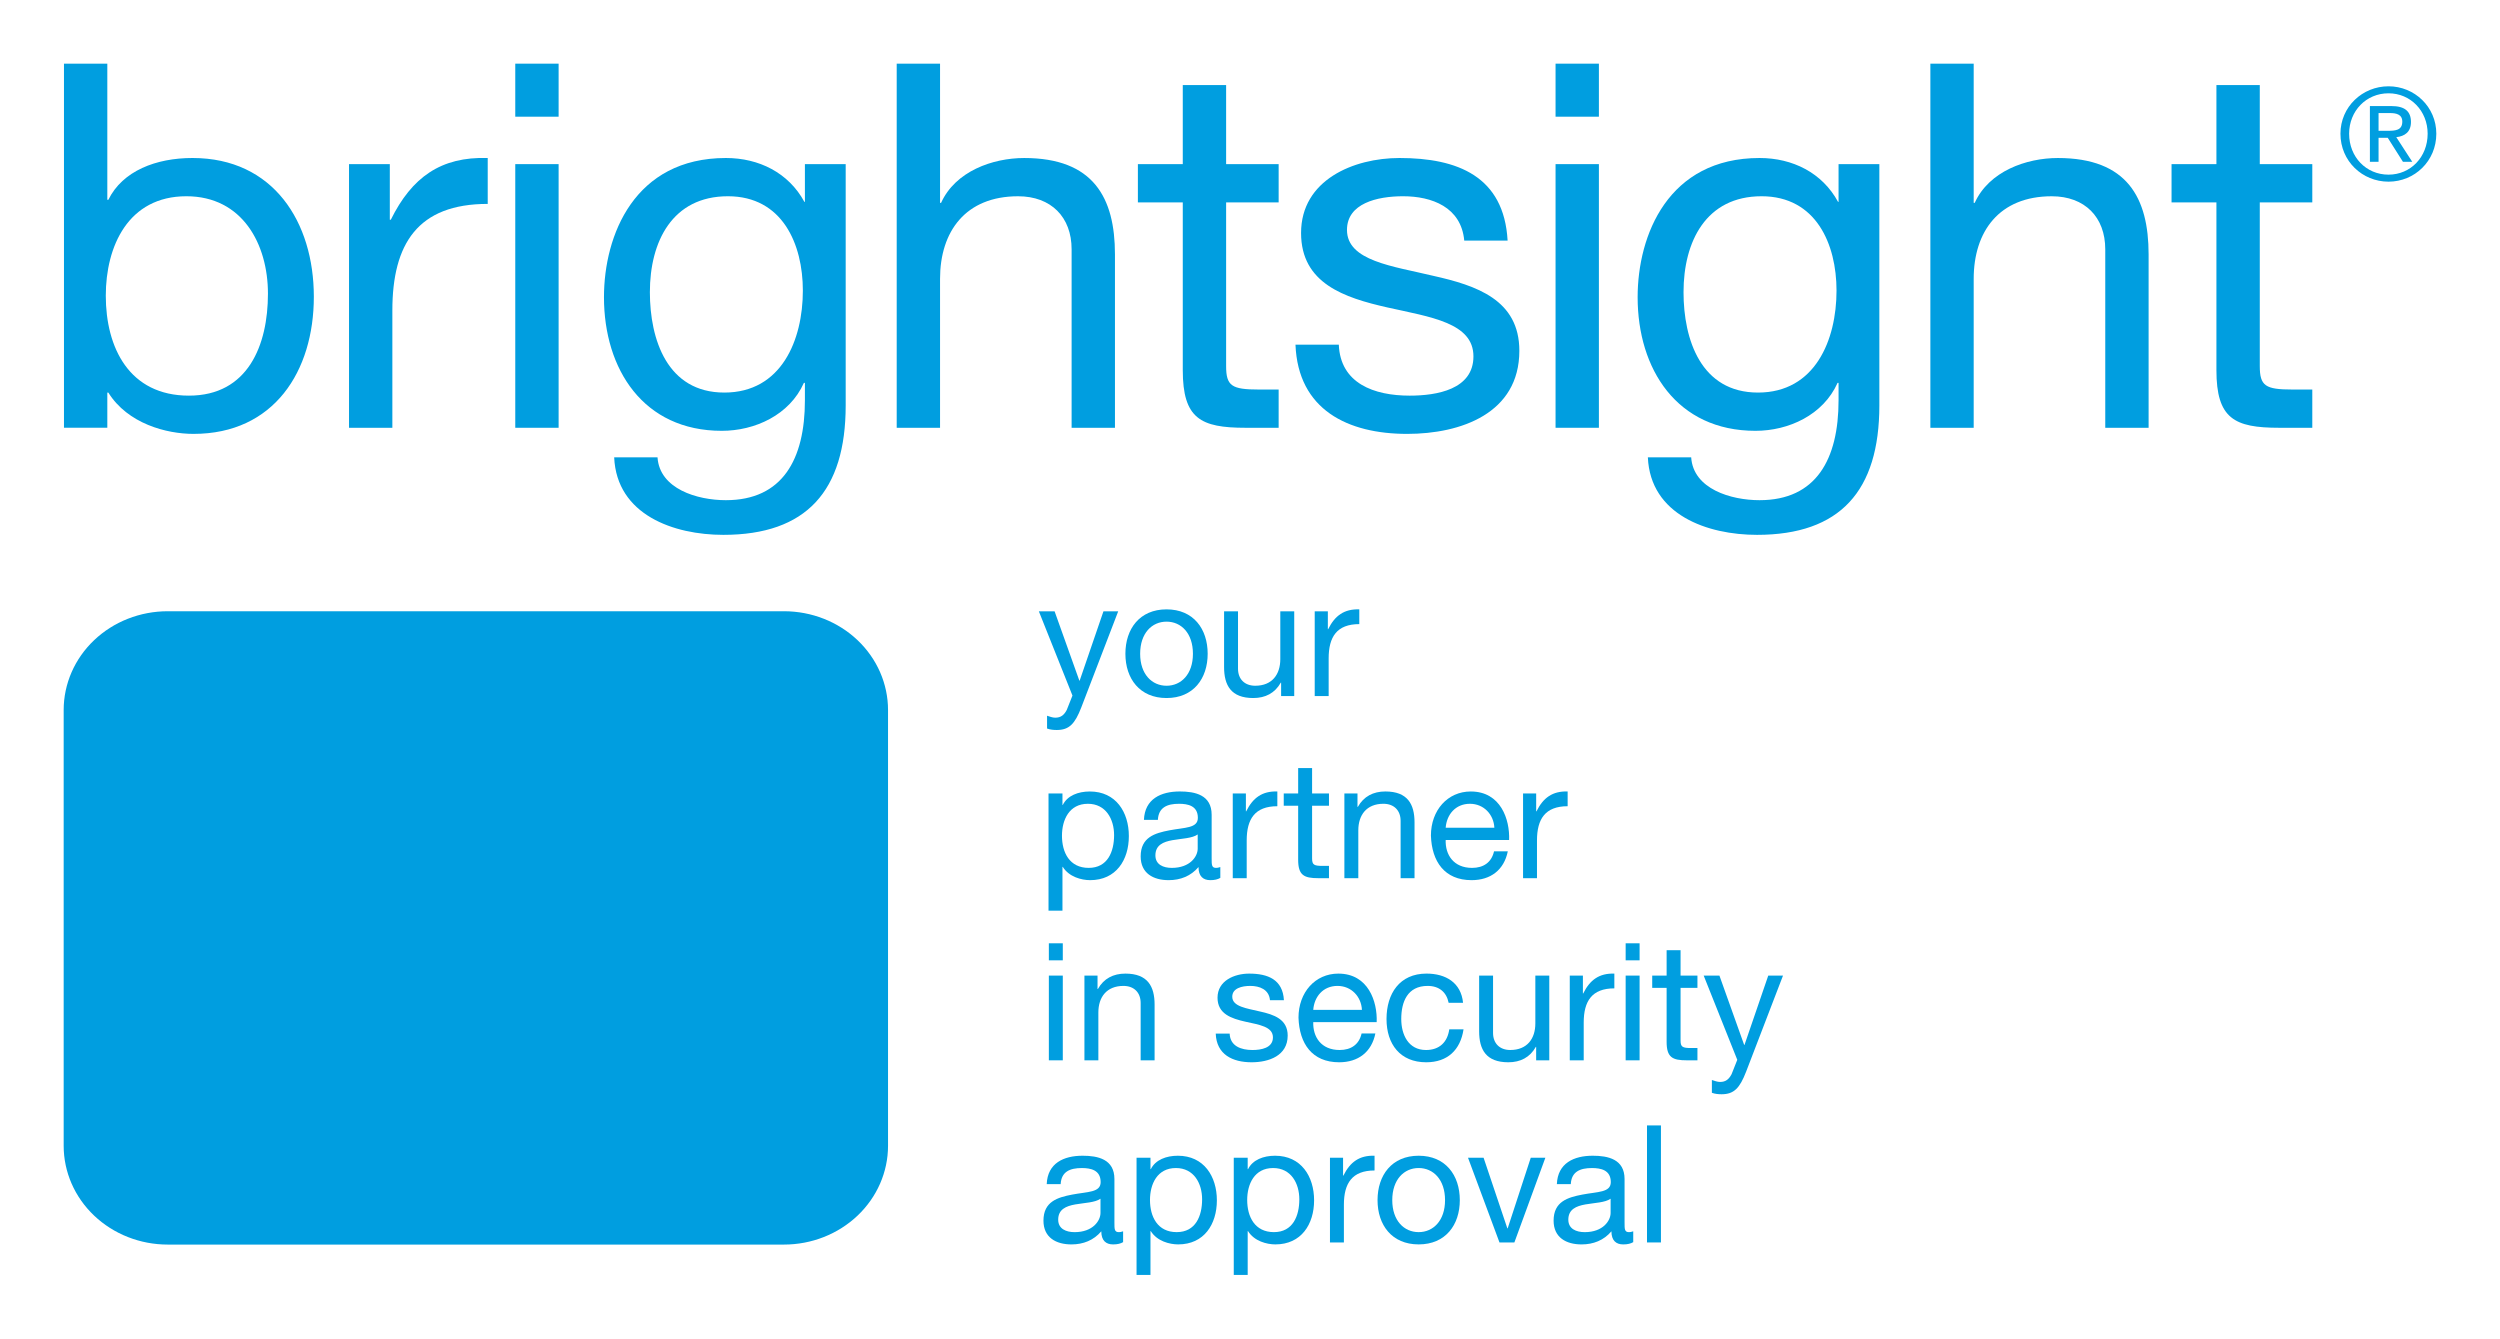 <?xml version="1.0" encoding="UTF-8" standalone="no"?>
<!-- Created with Inkscape (http://www.inkscape.org/) -->

<svg
   xmlns:dc="http://purl.org/dc/elements/1.1/"
   xmlns:cc="http://creativecommons.org/ns#"
   xmlns:rdf="http://www.w3.org/1999/02/22-rdf-syntax-ns#"
   xmlns:svg="http://www.w3.org/2000/svg"
   xmlns="http://www.w3.org/2000/svg"
   version="1.1"
   width="196.331"
   height="105.123"
   id="svg3307">
  <defs
     id="defs3309">
    <clipPath
       id="clipPath3032">
      <path
         d="m 5.433,694.488 213.543,0 0,147.402 -213.543,0 0,-147.402 z"
         id="path3034" />
    </clipPath>
  </defs>
  <g
     transform="translate(-218.978,-499.801)"
     id="layer1">
    <g
       transform="matrix(1.25,0,0,-1.25,180.572,1512.598)"
       id="g3028">
      <g
         clip-path="url(#clipPath3032)"
         id="g3030">
        <g
           transform="translate(42.433,797.908)"
           id="g3036">
          <path
             d="m 0,0 c -3.653,0 -5.062,-3.14 -5.062,-6.247 0,-3.268 1.473,-6.28 5.222,-6.28 3.716,0 4.966,3.172 4.966,6.408 C 5.126,-3.011 3.524,0 0,0 m -7.689,8.33 2.723,0 0,-8.554 0.064,0 c 0.897,1.826 3.011,2.627 5.286,2.627 5.094,0 7.625,-4.037 7.625,-8.715 0,-4.677 -2.499,-8.618 -7.561,-8.618 -1.698,0 -4.133,0.641 -5.35,2.595 l -0.064,0 0,-2.21 -2.723,0 0,22.875 z"
             id="path3038"
             style="fill:#009ee0;fill-opacity:1;fill-rule:nonzero;stroke:none" />
        </g>
        <g
           transform="translate(52.652,799.926)"
           id="g3040">
          <path
             d="m 0,0 2.563,0 0,-3.492 0.064,0 c 1.313,2.659 3.14,3.973 6.087,3.876 l 0,-2.883 c -4.389,0 -5.991,-2.499 -5.991,-6.696 l 0,-7.369 -2.723,0 L 0,0 z"
             id="path3042"
             style="fill:#009ee0;fill-opacity:1;fill-rule:nonzero;stroke:none" />
        </g>
        <path
           d="m 63.097,799.926 2.723,0 0,-16.564 -2.723,0 0,16.564 z m 2.723,2.98 -2.723,0 0,3.332 2.723,0 0,-3.332 z"
           id="path3044"
           style="fill:#009ee0;fill-opacity:1;fill-rule:nonzero;stroke:none" />
        <g
           transform="translate(81.165,791.981)"
           id="g3046">
          <path
             d="m 0,0 c 0,2.916 -1.281,5.927 -4.709,5.927 -3.493,0 -4.902,-2.851 -4.902,-6.023 0,-2.98 1.089,-6.311 4.678,-6.311 C -1.345,-6.407 0,-3.108 0,0 m 2.691,-7.208 c 0,-5.383 -2.466,-8.138 -7.689,-8.138 -3.108,0 -6.696,1.249 -6.856,4.87 l 2.723,0 c 0.129,-1.987 2.499,-2.692 4.294,-2.692 3.556,0 4.966,2.564 4.966,6.28 l 0,1.089 -0.065,0 c -0.896,-2.018 -3.075,-3.011 -5.158,-3.011 -4.934,0 -7.401,3.877 -7.401,8.394 0,3.908 1.923,8.746 7.658,8.746 2.082,0 3.94,-0.929 4.933,-2.755 l 0.033,0 0,2.371 2.562,0 0,-15.154 z"
             id="path3048"
             style="fill:#009ee0;fill-opacity:1;fill-rule:nonzero;stroke:none" />
        </g>
        <g
           transform="translate(87.061,806.237)"
           id="g3050">
          <path
             d="m 0,0 2.723,0 0,-8.746 0.064,0 c 0.898,1.986 3.236,2.819 5.223,2.819 4.357,0 5.702,-2.499 5.702,-6.055 l 0,-10.893 -2.723,0 0,11.213 c 0,2.019 -1.282,3.332 -3.364,3.332 -3.3,0 -4.902,-2.211 -4.902,-5.19 l 0,-9.355 -2.723,0 L 0,0 z"
             id="path3052"
             style="fill:#009ee0;fill-opacity:1;fill-rule:nonzero;stroke:none" />
        </g>
        <g
           transform="translate(107.757,799.926)"
           id="g3054">
          <path
             d="m 0,0 3.3,0 0,-2.403 -3.3,0 0,-10.284 c 0,-1.25 0.352,-1.474 2.05,-1.474 l 1.25,0 0,-2.403 -2.083,0 c -2.819,0 -3.94,0.577 -3.94,3.621 l 0,10.54 -2.82,0 0,2.403 2.82,0 0,4.966 L 0,4.966 0,0 z"
             id="path3056"
             style="fill:#009ee0;fill-opacity:1;fill-rule:nonzero;stroke:none" />
        </g>
        <g
           transform="translate(114.837,788.585)"
           id="g3058">
          <path
             d="m 0,0 c 0.096,-2.435 2.211,-3.204 4.453,-3.204 1.698,0 4.005,0.385 4.005,2.467 0,2.115 -2.691,2.467 -5.414,3.076 -2.692,0.609 -5.415,1.505 -5.415,4.677 0,3.332 3.3,4.71 6.184,4.71 3.652,0 6.567,-1.154 6.792,-5.19 l -2.724,0 C 7.689,8.65 5.831,9.323 4.037,9.323 2.404,9.323 0.513,8.874 0.513,7.208 c 0,-1.954 2.883,-2.274 5.414,-2.883 2.723,-0.609 5.415,-1.506 5.415,-4.709 0,-3.941 -3.684,-5.223 -7.049,-5.223 -3.716,0 -6.856,1.506 -7.016,5.607 L 0,0 z"
             id="path3060"
             style="fill:#009ee0;fill-opacity:1;fill-rule:nonzero;stroke:none" />
        </g>
        <path
           d="m 128.454,799.926 2.723,0 0,-16.564 -2.723,0 0,16.564 z m 2.723,2.98 -2.723,0 0,3.332 2.723,0 0,-3.332 z"
           id="path3062"
           style="fill:#009ee0;fill-opacity:1;fill-rule:nonzero;stroke:none" />
        <g
           transform="translate(146.106,791.981)"
           id="g3064">
          <path
             d="m 0,0 c 0,2.916 -1.281,5.927 -4.709,5.927 -3.493,0 -4.903,-2.851 -4.903,-6.023 0,-2.98 1.091,-6.311 4.679,-6.311 C -1.345,-6.407 0,-3.108 0,0 m 2.691,-7.208 c 0,-5.383 -2.466,-8.138 -7.688,-8.138 -3.109,0 -6.697,1.249 -6.856,4.87 l 2.722,0 c 0.129,-1.987 2.499,-2.692 4.294,-2.692 3.556,0 4.965,2.564 4.965,6.28 l 0,1.089 -0.063,0 c -0.898,-2.018 -3.076,-3.011 -5.158,-3.011 -4.935,0 -7.402,3.877 -7.402,8.394 0,3.908 1.922,8.746 7.658,8.746 2.081,0 3.941,-0.929 4.933,-2.755 l 0.032,0 0,2.371 2.563,0 0,-15.154 z"
             id="path3066"
             style="fill:#009ee0;fill-opacity:1;fill-rule:nonzero;stroke:none" />
        </g>
        <g
           transform="translate(152.002,806.237)"
           id="g3068">
          <path
             d="m 0,0 2.722,0 0,-8.746 0.064,0 c 0.897,1.986 3.236,2.819 5.224,2.819 4.356,0 5.701,-2.499 5.701,-6.055 l 0,-10.893 -2.723,0 0,11.213 c 0,2.019 -1.282,3.332 -3.363,3.332 -3.301,0 -4.903,-2.211 -4.903,-5.19 l 0,-9.355 -2.722,0 L 0,0 z"
             id="path3070"
             style="fill:#009ee0;fill-opacity:1;fill-rule:nonzero;stroke:none" />
        </g>
        <g
           transform="translate(172.698,799.926)"
           id="g3072">
          <path
             d="m 0,0 3.299,0 0,-2.403 -3.299,0 0,-10.284 c 0,-1.25 0.351,-1.474 2.05,-1.474 l 1.249,0 0,-2.403 -2.082,0 c -2.82,0 -3.941,0.577 -3.941,3.621 l 0,10.54 -2.819,0 0,2.403 2.819,0 0,4.966 L 0,4.966 0,0 z"
             id="path3074"
             style="fill:#009ee0;fill-opacity:1;fill-rule:nonzero;stroke:none" />
        </g>
        <g
           transform="translate(180.16,802.02)"
           id="g3076">
          <path
             d="m 0,0 0.57,0 c 0.48,0 0.921,0.025 0.921,0.577 0,0.464 -0.401,0.537 -0.769,0.537 L 0,1.114 0,0 z m -0.544,1.554 1.353,0 c 0.834,0 1.227,-0.328 1.227,-1.001 0,-0.633 -0.401,-0.897 -0.922,-0.953 l 1.002,-1.546 -0.585,0 -0.953,1.506 -0.578,0 0,-1.506 -0.544,0 0,3.5 z m 1.17,-4.309 c 1.386,0 2.458,1.106 2.458,2.571 0,1.433 -1.072,2.54 -2.458,2.54 -1.402,0 -2.475,-1.107 -2.475,-2.54 0,-1.465 1.073,-2.571 2.475,-2.571 m 0,5.551 c 1.634,0 3.003,-1.29 3.003,-2.98 0,-1.722 -1.369,-3.012 -3.003,-3.012 -1.643,0 -3.02,1.29 -3.02,3.012 0,1.69 1.377,2.98 3.02,2.98"
             id="path3078"
             style="fill:#009ee0;fill-opacity:1;fill-rule:nonzero;stroke:none" />
        </g>
        <g
           transform="translate(36.639,733.865)"
           id="g3080">
          <path
             d="m 0,0 c 1.225,-1.164 2.89,-1.819 4.622,-1.819 l 38.717,0 c 1.734,0 3.397,0.655 4.623,1.819 1.226,1.164 1.915,2.742 1.915,4.388 l 0,27.377 c 0,1.645 -0.689,3.224 -1.915,4.388 -1.226,1.164 -2.889,1.818 -4.623,1.818 l -38.717,0 C 2.89,37.971 1.225,37.317 0,36.153 -1.226,34.989 -1.914,33.41 -1.914,31.765 l 0,-27.377 C -1.914,2.742 -1.226,1.164 0,0"
             id="path3082"
             style="fill:#009ee0;fill-opacity:1;fill-rule:evenodd;stroke:none" />
        </g>
        <g
           transform="translate(98.659,765.796)"
           id="g3084">
          <path
             d="m 0,0 c -0.401,-1.039 -0.762,-1.421 -1.544,-1.421 -0.206,0 -0.413,0.02 -0.608,0.092 l 0,0.804 c 0.165,-0.052 0.34,-0.123 0.515,-0.123 0.36,0 0.556,0.174 0.721,0.483 l 0.36,0.907 -2.111,5.292 0.989,0 1.555,-4.355 0.02,0 1.494,4.355 0.927,0 L 0,0 z"
             id="path3086"
             style="fill:#009ee0;fill-opacity:1;fill-rule:nonzero;stroke:none" />
        </g>
        <g
           transform="translate(104.014,767.155)"
           id="g3088">
          <path
             d="M 0,0 C 0.916,0 1.658,0.721 1.658,2.008 1.658,3.306 0.916,4.027 0,4.027 -0.916,4.027 -1.658,3.306 -1.658,2.008 -1.658,0.721 -0.916,0 0,0 m 0,4.799 c 1.688,0 2.584,-1.226 2.584,-2.791 0,-1.555 -0.896,-2.78 -2.584,-2.78 -1.689,0 -2.585,1.225 -2.585,2.78 0,1.565 0.896,2.791 2.585,2.791"
             id="path3090"
             style="fill:#009ee0;fill-opacity:1;fill-rule:nonzero;stroke:none" />
        </g>
        <g
           transform="translate(112.036,766.506)"
           id="g3092">
          <path
             d="m 0,0 -0.824,0 0,0.844 -0.021,0 c -0.37,-0.659 -0.967,-0.967 -1.73,-0.967 -1.4,0 -1.832,0.803 -1.832,1.946 l 0,3.501 0.875,0 0,-3.604 c 0,-0.649 0.412,-1.071 1.082,-1.071 1.06,0 1.575,0.71 1.575,1.668 l 0,3.007 L 0,5.324 0,0 z"
             id="path3094"
             style="fill:#009ee0;fill-opacity:1;fill-rule:nonzero;stroke:none" />
        </g>
        <g
           transform="translate(113.323,771.83)"
           id="g3096">
          <path
             d="m 0,0 0.825,0 0,-1.122 0.02,0 c 0.422,0.854 1.009,1.277 1.956,1.246 l 0,-0.927 c -1.411,0 -1.925,-0.803 -1.925,-2.153 l 0,-2.368 L 0,-5.324 0,0 z"
             id="path3098"
             style="fill:#009ee0;fill-opacity:1;fill-rule:nonzero;stroke:none" />
        </g>
        <g
           transform="translate(99.071,759.739)"
           id="g3100">
          <path
             d="m 0,0 c -1.174,0 -1.627,-1.009 -1.627,-2.008 0,-1.05 0.473,-2.019 1.678,-2.019 1.195,0 1.597,1.02 1.597,2.06 C 1.648,-0.968 1.133,0 0,0 m -2.472,0.648 0.876,0 0,-0.72 0.021,0 c 0.288,0.587 0.967,0.845 1.698,0.845 1.638,0 2.452,-1.298 2.452,-2.802 0,-1.503 -0.804,-2.769 -2.431,-2.769 -0.546,0 -1.328,0.205 -1.719,0.833 l -0.021,0 0,-2.75 -0.876,0 0,7.363 z"
             id="path3102"
             style="fill:#009ee0;fill-opacity:1;fill-rule:nonzero;stroke:none" />
        </g>
        <g
           transform="translate(105.971,757.813)"
           id="g3104">
          <path
             d="m 0,0 c -0.34,-0.246 -0.999,-0.257 -1.587,-0.36 -0.576,-0.103 -1.07,-0.308 -1.07,-0.957 0,-0.577 0.494,-0.784 1.03,-0.784 1.153,0 1.627,0.722 1.627,1.206 L 0,0 z M 1.421,-2.729 C 1.267,-2.82 1.071,-2.872 0.793,-2.872 c -0.453,0 -0.742,0.246 -0.742,0.823 -0.483,-0.566 -1.133,-0.823 -1.875,-0.823 -0.967,0 -1.759,0.432 -1.759,1.493 0,1.205 0.895,1.462 1.802,1.637 0.968,0.186 1.791,0.124 1.791,0.784 0,0.762 -0.628,0.884 -1.183,0.884 -0.742,0 -1.288,-0.225 -1.329,-1.009 l -0.876,0 c 0.052,1.318 1.071,1.783 2.256,1.783 0.957,0 1.998,-0.217 1.998,-1.464 l 0,-2.739 c 0,-0.412 0,-0.598 0.277,-0.598 0.072,0 0.154,0.011 0.268,0.052 l 0,-0.68 z"
             id="path3106"
             style="fill:#009ee0;fill-opacity:1;fill-rule:nonzero;stroke:none" />
        </g>
        <g
           transform="translate(108.174,760.388)"
           id="g3108">
          <path
             d="m 0,0 0.825,0 0,-1.122 0.02,0 c 0.422,0.855 1.009,1.277 1.956,1.247 l 0,-0.927 c -1.411,0 -1.925,-0.804 -1.925,-2.152 l 0,-2.369 L 0,-5.323 0,0 z"
             id="path3110"
             style="fill:#009ee0;fill-opacity:1;fill-rule:nonzero;stroke:none" />
        </g>
        <g
           transform="translate(113.158,760.388)"
           id="g3112">
          <path
             d="m 0,0 1.061,0 0,-0.771 -1.061,0 0,-3.306 c 0,-0.402 0.114,-0.474 0.659,-0.474 l 0.402,0 0,-0.772 -0.67,0 c -0.905,0 -1.266,0.185 -1.266,1.164 l 0,3.388 -0.906,0 0,0.771 0.906,0 0,1.597 L 0,1.597 0,0 z"
             id="path3114"
             style="fill:#009ee0;fill-opacity:1;fill-rule:nonzero;stroke:none" />
        </g>
        <g
           transform="translate(115.187,760.388)"
           id="g3116">
          <path
             d="m 0,0 0.823,0 0,-0.844 0.022,0 c 0.371,0.66 0.967,0.969 1.73,0.969 1.4,0 1.832,-0.804 1.832,-1.946 l 0,-3.502 -0.875,0 0,3.604 c 0,0.649 -0.412,1.071 -1.08,1.071 -1.062,0 -1.577,-0.711 -1.577,-1.668 l 0,-3.007 L 0,-5.323 0,0 z"
             id="path3118"
             style="fill:#009ee0;fill-opacity:1;fill-rule:nonzero;stroke:none" />
        </g>
        <g
           transform="translate(124.609,758.235)"
           id="g3120">
          <path
             d="M 0,0 C -0.04,0.835 -0.668,1.504 -1.534,1.504 -2.45,1.504 -2.997,0.814 -3.058,0 L 0,0 z m 0.845,-1.482 c -0.237,-1.174 -1.082,-1.812 -2.275,-1.812 -1.701,0 -2.503,1.173 -2.555,2.8 0,1.596 1.051,2.771 2.503,2.771 1.884,0 2.461,-1.761 2.409,-3.048 l -3.985,0 c -0.031,-0.927 0.495,-1.752 1.658,-1.752 0.721,0 1.226,0.351 1.38,1.041 l 0.865,0 z"
             id="path3122"
             style="fill:#009ee0;fill-opacity:1;fill-rule:nonzero;stroke:none" />
        </g>
        <g
           transform="translate(126.412,760.388)"
           id="g3124">
          <path
             d="m 0,0 0.824,0 0,-1.122 0.021,0 c 0.421,0.855 1.009,1.277 1.956,1.247 l 0,-0.927 c -1.41,0 -1.926,-0.804 -1.926,-2.152 l 0,-2.369 L 0,-5.323 0,0 z"
             id="path3126"
             style="fill:#009ee0;fill-opacity:1;fill-rule:nonzero;stroke:none" />
        </g>
        <path
           d="m 96.62,748.945 0.876,0 0,-5.323 -0.876,0 0,5.323 z m 0.876,0.959 -0.876,0 0,1.07 0.876,0 0,-1.07 z"
           id="path3128"
           style="fill:#009ee0;fill-opacity:1;fill-rule:nonzero;stroke:none" />
        <g
           transform="translate(98.855,748.945)"
           id="g3130">
          <path
             d="m 0,0 0.823,0 0,-0.844 0.021,0 c 0.371,0.66 0.968,0.969 1.731,0.969 1.4,0 1.833,-0.804 1.833,-1.946 l 0,-3.502 -0.876,0 0,3.604 c 0,0.649 -0.412,1.071 -1.081,1.071 -1.061,0 -1.576,-0.711 -1.576,-1.668 l 0,-3.007 L 0,-5.323 0,0 z"
             id="path3132"
             style="fill:#009ee0;fill-opacity:1;fill-rule:nonzero;stroke:none" />
        </g>
        <g
           transform="translate(107.979,745.3)"
           id="g3134">
          <path
             d="m 0,0 c 0.03,-0.782 0.711,-1.03 1.431,-1.03 0.546,0 1.288,0.124 1.288,0.793 0,0.68 -0.865,0.793 -1.741,0.989 -0.865,0.196 -1.74,0.484 -1.74,1.503 0,1.071 1.06,1.515 1.988,1.515 1.173,0 2.111,-0.371 2.183,-1.669 l -0.876,0 C 2.472,2.78 1.874,2.997 1.297,2.997 0.772,2.997 0.164,2.853 0.164,2.317 0.164,1.689 1.092,1.587 1.905,1.39 2.781,1.196 3.646,0.906 3.646,-0.123 3.646,-1.39 2.462,-1.801 1.38,-1.801 0.185,-1.801 -0.824,-1.319 -0.875,0 L 0,0 z"
             id="path3136"
             style="fill:#009ee0;fill-opacity:1;fill-rule:nonzero;stroke:none" />
        </g>
        <g
           transform="translate(116.289,746.793)"
           id="g3138">
          <path
             d="M 0,0 C -0.04,0.835 -0.668,1.504 -1.534,1.504 -2.45,1.504 -2.997,0.814 -3.058,0 L 0,0 z m 0.845,-1.482 c -0.237,-1.174 -1.082,-1.812 -2.275,-1.812 -1.701,0 -2.503,1.173 -2.555,2.8 0,1.596 1.051,2.771 2.503,2.771 1.884,0 2.461,-1.761 2.409,-3.048 l -3.985,0 c -0.03,-0.927 0.495,-1.752 1.658,-1.752 0.721,0 1.226,0.351 1.38,1.041 l 0.865,0 z"
             id="path3140"
             style="fill:#009ee0;fill-opacity:1;fill-rule:nonzero;stroke:none" />
        </g>
        <g
           transform="translate(121.737,747.237)"
           id="g3142">
          <path
             d="m 0,0 c -0.134,0.669 -0.598,1.06 -1.318,1.06 -1.268,0 -1.659,-0.999 -1.659,-2.08 0,-0.978 0.443,-1.947 1.556,-1.947 0.844,0 1.348,0.495 1.461,1.299 l 0.896,0 c -0.195,-1.299 -1.009,-2.07 -2.347,-2.07 -1.627,0 -2.492,1.132 -2.492,2.718 0,1.597 0.823,2.854 2.513,2.854 1.205,0 2.172,-0.568 2.295,-1.834 L 0,0 z"
             id="path3144"
             style="fill:#009ee0;fill-opacity:1;fill-rule:nonzero;stroke:none" />
        </g>
        <g
           transform="translate(128.06,743.622)"
           id="g3146">
          <path
             d="m 0,0 -0.825,0 0,0.845 -0.02,0 c -0.371,-0.66 -0.967,-0.968 -1.729,-0.968 -1.402,0 -1.833,0.802 -1.833,1.947 l 0,3.499 0.874,0 0,-3.603 c 0,-0.65 0.413,-1.072 1.081,-1.072 1.062,0 1.576,0.711 1.576,1.669 l 0,3.006 L 0,5.323 0,0 z"
             id="path3148"
             style="fill:#009ee0;fill-opacity:1;fill-rule:nonzero;stroke:none" />
        </g>
        <g
           transform="translate(129.347,748.945)"
           id="g3150">
          <path
             d="m 0,0 0.825,0 0,-1.122 0.02,0 c 0.422,0.855 1.009,1.277 1.956,1.247 l 0,-0.927 c -1.411,0 -1.925,-0.804 -1.925,-2.152 l 0,-2.369 L 0,-5.323 0,0 z"
             id="path3152"
             style="fill:#009ee0;fill-opacity:1;fill-rule:nonzero;stroke:none" />
        </g>
        <path
           d="m 132.858,748.945 0.876,0 0,-5.323 -0.876,0 0,5.323 z m 0.876,0.959 -0.876,0 0,1.07 0.876,0 0,-1.07 z"
           id="path3154"
           style="fill:#009ee0;fill-opacity:1;fill-rule:nonzero;stroke:none" />
        <g
           transform="translate(136.308,748.945)"
           id="g3156">
          <path
             d="m 0,0 1.06,0 0,-0.771 -1.06,0 0,-3.306 c 0,-0.402 0.113,-0.474 0.659,-0.474 l 0.401,0 0,-0.772 -0.669,0 c -0.906,0 -1.267,0.185 -1.267,1.164 l 0,3.388 -0.905,0 0,0.771 0.905,0 0,1.597 L 0,1.597 0,0 z"
             id="path3158"
             style="fill:#009ee0;fill-opacity:1;fill-rule:nonzero;stroke:none" />
        </g>
        <g
           transform="translate(140.427,742.911)"
           id="g3160">
          <path
             d="m 0,0 c -0.402,-1.039 -0.762,-1.421 -1.544,-1.421 -0.206,0 -0.413,0.02 -0.608,0.092 l 0,0.804 c 0.165,-0.052 0.34,-0.123 0.515,-0.123 0.361,0 0.555,0.174 0.721,0.483 l 0.36,0.907 -2.111,5.292 0.989,0 1.555,-4.356 0.02,0 1.493,4.356 0.927,0 L 0,0 z"
             id="path3162"
             style="fill:#009ee0;fill-opacity:1;fill-rule:nonzero;stroke:none" />
        </g>
        <g
           transform="translate(99.864,734.928)"
           id="g3164">
          <path
             d="m 0,0 c -0.34,-0.246 -0.999,-0.257 -1.586,-0.36 -0.577,-0.103 -1.071,-0.308 -1.071,-0.958 0,-0.576 0.494,-0.783 1.03,-0.783 1.153,0 1.627,0.722 1.627,1.206 L 0,0 z M 1.421,-2.729 C 1.267,-2.82 1.071,-2.872 0.793,-2.872 c -0.453,0 -0.742,0.246 -0.742,0.823 -0.483,-0.566 -1.132,-0.823 -1.874,-0.823 -0.968,0 -1.76,0.432 -1.76,1.493 0,1.205 0.895,1.462 1.801,1.637 0.969,0.186 1.792,0.124 1.792,0.783 0,0.763 -0.628,0.885 -1.184,0.885 -0.741,0 -1.287,-0.225 -1.328,-1.009 l -0.876,0 c 0.052,1.318 1.071,1.783 2.256,1.783 0.957,0 1.997,-0.217 1.997,-1.464 l 0,-2.739 c 0,-0.412 0,-0.598 0.278,-0.598 0.072,0 0.155,0.011 0.268,0.052 l 0,-0.68 z"
             id="path3166"
             style="fill:#009ee0;fill-opacity:1;fill-rule:nonzero;stroke:none" />
        </g>
        <g
           transform="translate(104.601,736.855)"
           id="g3168">
          <path
             d="m 0,0 c -1.174,0 -1.627,-1.009 -1.627,-2.008 0,-1.05 0.474,-2.019 1.678,-2.019 1.196,0 1.597,1.02 1.597,2.06 C 1.648,-0.968 1.133,0 0,0 m -2.471,0.648 0.875,0 0,-0.719 0.021,0 c 0.288,0.586 0.968,0.844 1.699,0.844 1.637,0 2.451,-1.298 2.451,-2.802 0,-1.503 -0.803,-2.769 -2.43,-2.769 -0.546,0 -1.329,0.205 -1.72,0.833 l -0.021,0 0,-2.75 -0.875,0 0,7.363 z"
             id="path3170"
             style="fill:#009ee0;fill-opacity:1;fill-rule:nonzero;stroke:none" />
        </g>
        <g
           transform="translate(110.709,736.855)"
           id="g3172">
          <path
             d="m 0,0 c -1.175,0 -1.628,-1.009 -1.628,-2.008 0,-1.05 0.474,-2.019 1.679,-2.019 1.194,0 1.596,1.02 1.596,2.06 C 1.647,-0.968 1.132,0 0,0 m -2.472,0.648 0.875,0 0,-0.719 0.022,0 c 0.288,0.586 0.967,0.844 1.698,0.844 1.638,0 2.452,-1.298 2.452,-2.802 0,-1.503 -0.805,-2.769 -2.432,-2.769 -0.545,0 -1.327,0.205 -1.718,0.833 l -0.022,0 0,-2.75 -0.875,0 0,7.363 z"
             id="path3174"
             style="fill:#009ee0;fill-opacity:1;fill-rule:nonzero;stroke:none" />
        </g>
        <g
           transform="translate(114.281,737.503)"
           id="g3176">
          <path
             d="m 0,0 0.823,0 0,-1.122 0.022,0 c 0.421,0.855 1.009,1.277 1.956,1.247 l 0,-0.927 c -1.41,0 -1.926,-0.804 -1.926,-2.152 l 0,-2.369 L 0,-5.323 0,0 z"
             id="path3178"
             style="fill:#009ee0;fill-opacity:1;fill-rule:nonzero;stroke:none" />
        </g>
        <g
           transform="translate(119.853,732.828)"
           id="g3180">
          <path
             d="M 0,0 C 0.916,0 1.658,0.722 1.658,2.009 1.658,3.306 0.916,4.027 0,4.027 -0.916,4.027 -1.658,3.306 -1.658,2.009 -1.658,0.722 -0.916,0 0,0 m 0,4.8 c 1.69,0 2.586,-1.227 2.586,-2.791 0,-1.555 -0.896,-2.78 -2.586,-2.78 -1.688,0 -2.583,1.225 -2.583,2.78 0,1.564 0.895,2.791 2.583,2.791"
             id="path3182"
             style="fill:#009ee0;fill-opacity:1;fill-rule:nonzero;stroke:none" />
        </g>
        <g
           transform="translate(125.867,732.18)"
           id="g3184">
          <path
             d="m 0,0 -0.936,0 -1.978,5.323 0.979,0 1.493,-4.438 0.021,0 1.451,4.438 0.917,0 L 0,0 z"
             id="path3186"
             style="fill:#009ee0;fill-opacity:1;fill-rule:nonzero;stroke:none" />
        </g>
        <g
           transform="translate(131.913,734.928)"
           id="g3188">
          <path
             d="m 0,0 c -0.34,-0.246 -0.999,-0.257 -1.586,-0.36 -0.576,-0.103 -1.071,-0.308 -1.071,-0.958 0,-0.576 0.495,-0.783 1.03,-0.783 1.153,0 1.627,0.722 1.627,1.206 L 0,0 z M 1.421,-2.729 C 1.267,-2.82 1.072,-2.872 0.793,-2.872 c -0.453,0 -0.742,0.246 -0.742,0.823 -0.482,-0.566 -1.131,-0.823 -1.874,-0.823 -0.967,0 -1.759,0.432 -1.759,1.493 0,1.205 0.895,1.462 1.801,1.637 0.968,0.186 1.792,0.124 1.792,0.783 0,0.763 -0.628,0.885 -1.184,0.885 -0.742,0 -1.288,-0.225 -1.329,-1.009 l -0.875,0 c 0.052,1.318 1.071,1.783 2.255,1.783 0.958,0 1.998,-0.217 1.998,-1.464 l 0,-2.739 c 0,-0.412 0,-0.598 0.277,-0.598 0.073,0 0.155,0.011 0.268,0.052 l 0,-0.68 z"
             id="path3190"
             style="fill:#009ee0;fill-opacity:1;fill-rule:nonzero;stroke:none" />
        </g>
        <path
           d="m 134.199,739.532 0.876,0 0,-7.352 -0.876,0 0,7.352 z"
           id="path3192"
           style="fill:#009ee0;fill-opacity:1;fill-rule:nonzero;stroke:none" />
      </g>
    </g>
  </g>
</svg>
